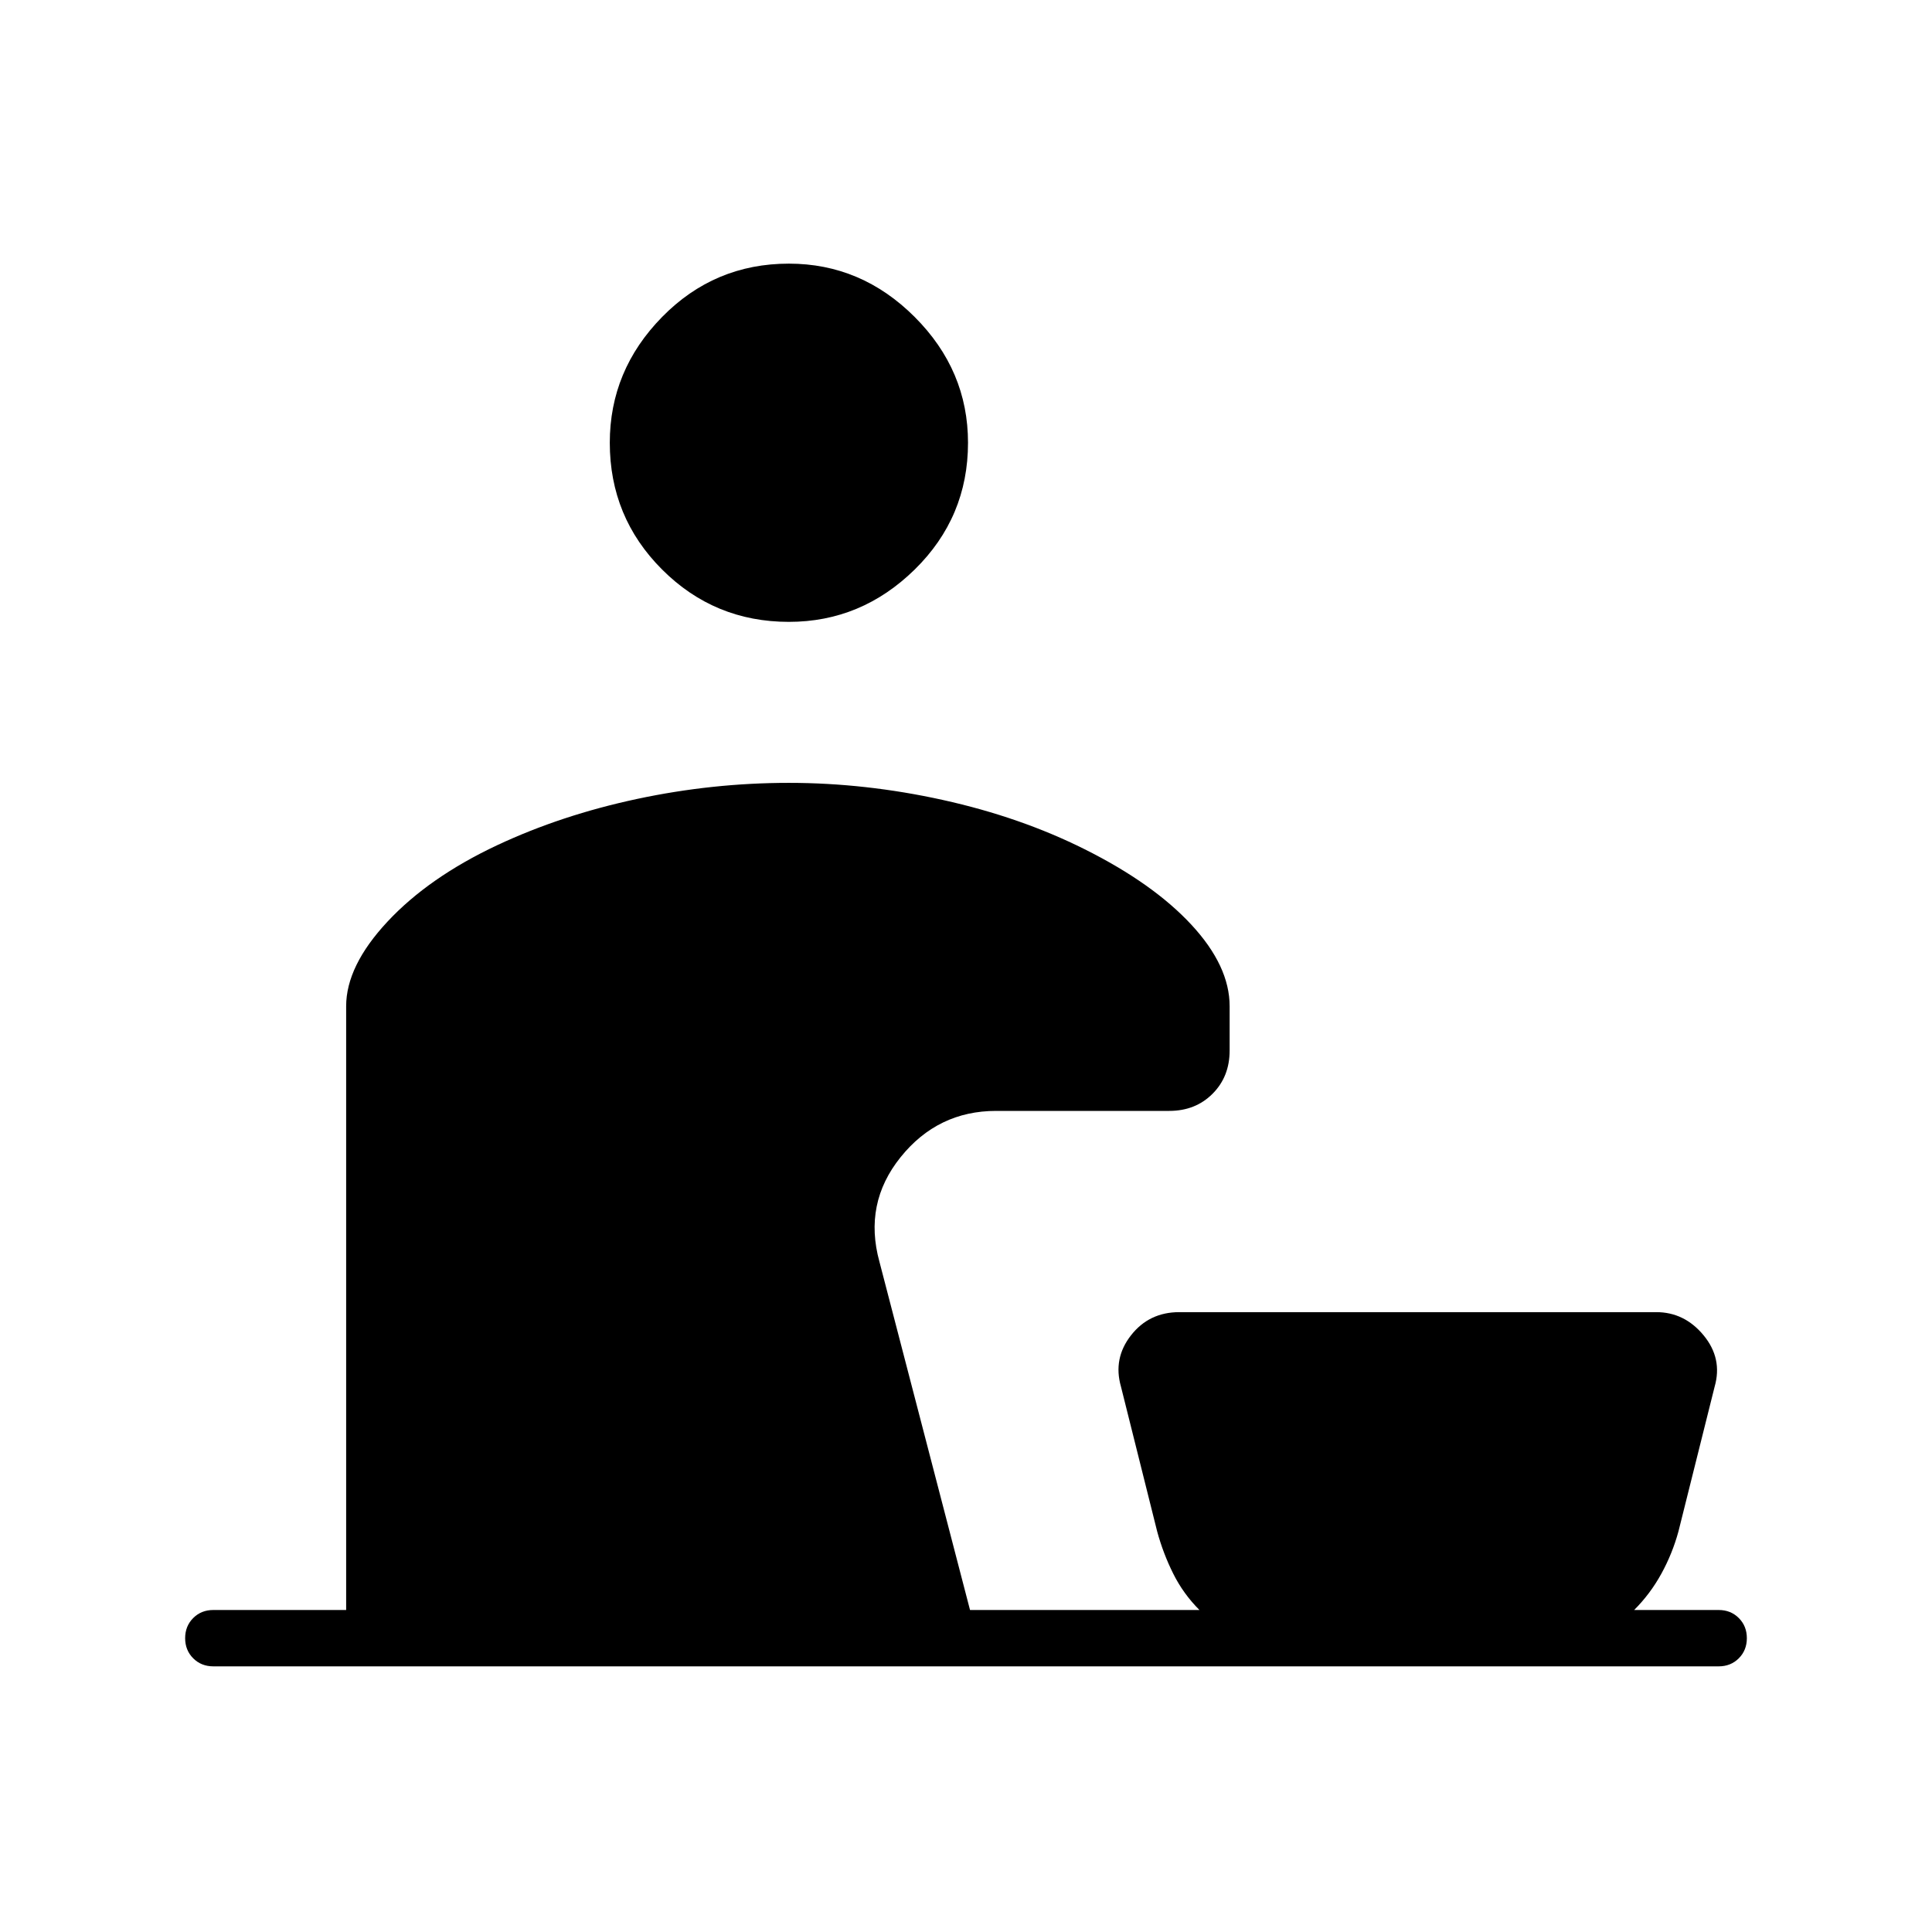<svg xmlns="http://www.w3.org/2000/svg" height="24" viewBox="0 -960 960 960" width="24"><path d="M392-651q-37 0-63-26t-26-63q0-36 26-62.5t63-26.5q36 0 62.5 26.5T481-740q0 37-26.5 63T392-651ZM106-132q-6 0-10-4t-4-10q0-6 4-10t10-4h66v-300q0-20 20.5-42t54.5-38q32-15 69.5-23t75.5-8q38 0 76.5 8.5T539-538q34 17 53 37.5t19 40.5v22q0 13-8.5 21.5T581-408h-86q-29 0-47.5 23T437-333l45 173h114q-8-8-13-18t-8-21l-18-72q-4-14 5-25.5t24-11.5h237q14 0 23.5 11.5T852-271l-18 72q-3 11-8.5 21T812-160h42q6 0 10 4t4 10q0 6-4 10t-10 4H106Z"/></svg>